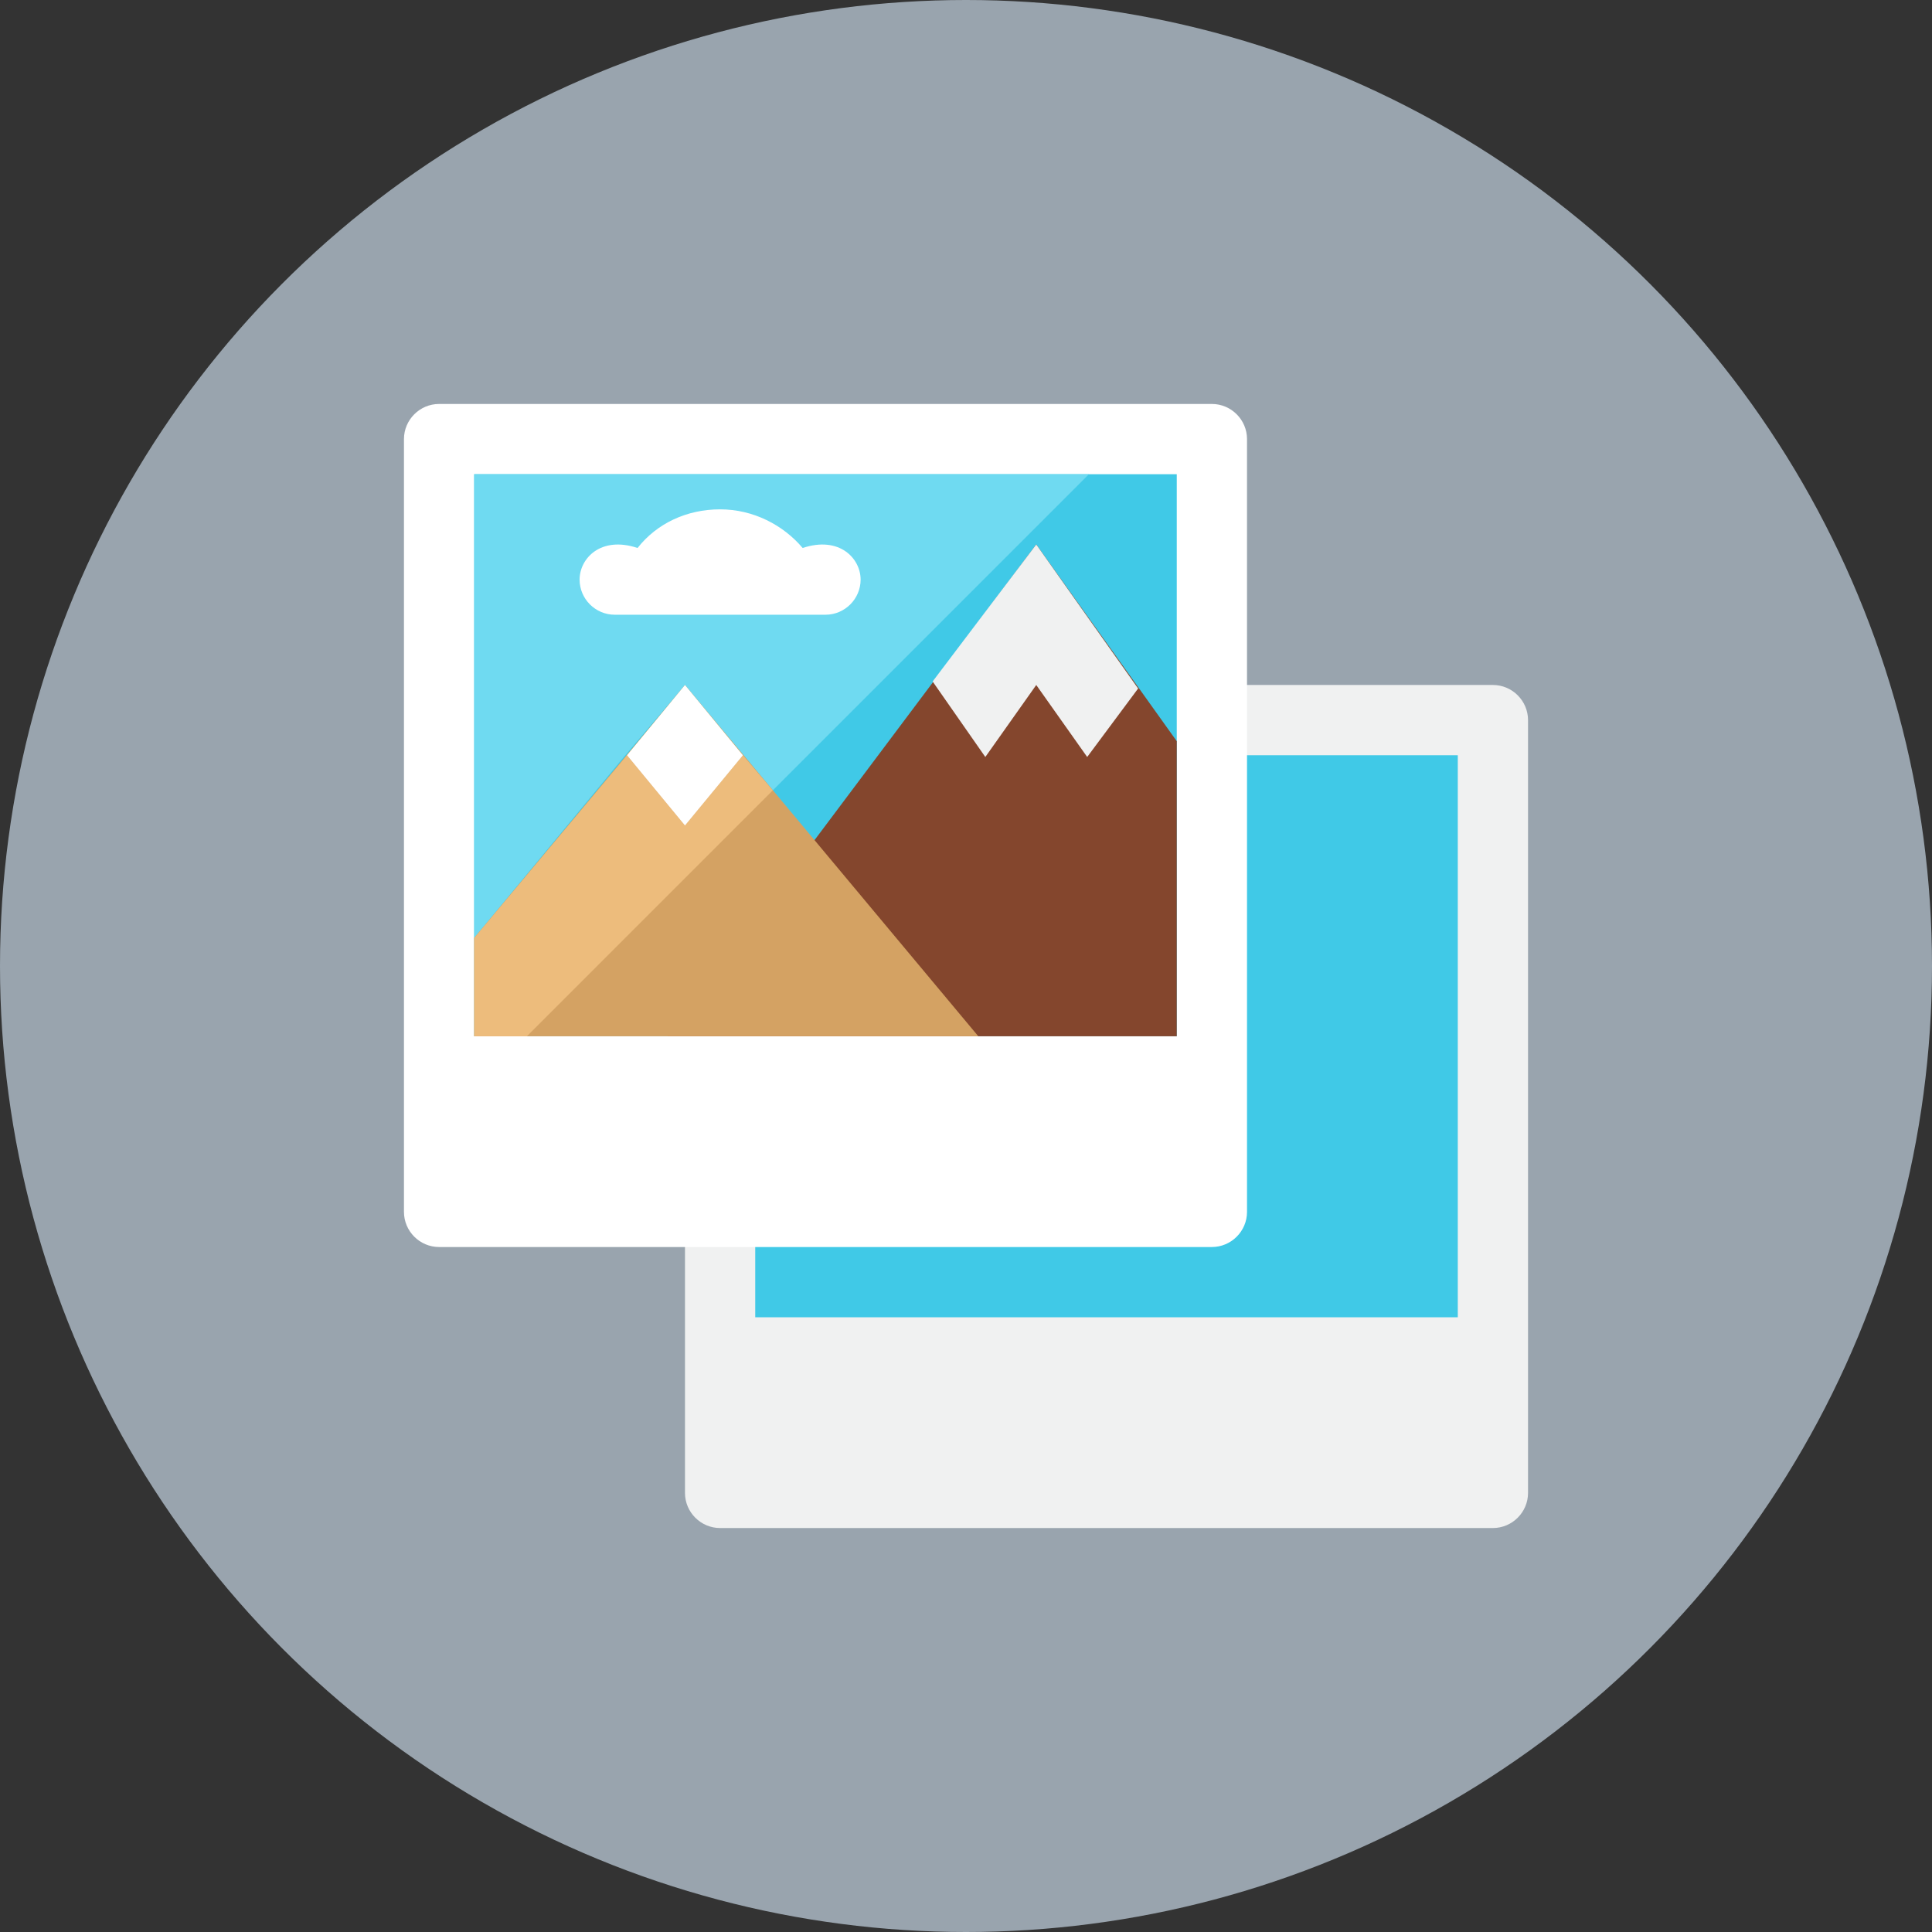 <?xml version="1.0" encoding="utf-8"?>
<!-- Generator: Adobe Illustrator 21.0.2, SVG Export Plug-In . SVG Version: 6.00 Build 0)  -->
<svg version="1.1" id="Layer_1" xmlns="http://www.w3.org/2000/svg" xmlns:xlink="http://www.w3.org/1999/xlink" x="0px" y="0px"
	 viewBox="0 0 110 110" style="enable-background:new 0 0 110 110;" xml:space="preserve">
<rect x="0" y="0" width="110" height="110" fill="#333333" stroke="none"/>
<style type="text/css">
	.st0{fill:#99A4AE;}
	.st1{fill:#F0F1F1;}
	.st2{fill:#40C9E7;}
	.st3{fill:#FFFFFF;}
	.st4{fill:#6FDAF1;}
	.st5{fill:#84462D;}
	.st6{fill:#D4A263;}
	.st7{fill:#EDBC7C;}
</style>
<g id="Artboard">
</g>
<g id="Multicolor">
	<circle class="st0" cx="55" cy="55" r="55"/>
	<g>
		<path class="st1" d="M87,85c0,1.1-0.9,2-2,2H41c-1.1,0-2-0.9-2-2V41c0-1.1,0.9-2,2-2h44c1.1,0,2,0.9,2,2V85z"/>
		<rect x="43" y="43" class="st2" width="40" height="32"/>
		<path class="st3" d="M71,69c0,1.1-0.9,2-2,2H25c-1.1,0-2-0.9-2-2V25c0-1.1,0.9-2,2-2h44c1.1,0,2,0.9,2,2V69z"/>
		<rect x="27" y="27" class="st2" width="40" height="32"/>
		<g>
			<polygon class="st4" points="44,45 62,27 27,27 27,53.4 35.6,43 35.6,43 39,39 39,39 39,39 			"/>
		</g>
		<polygon class="st5" points="59,31 38,59 67,59 67,42.2 		"/>
		<polygon class="st1" points="59,39 61.9,43.1 64.8,39.2 59,31 53.1,38.8 56.1,43.1 		"/>
		<polygon class="st6" points="39,39 27,53.4 27,59 55.7,59 		"/>
		<path class="st3" d="M49,33c0,1.1-0.9,2-2,2H35c-1.1,0-2-0.9-2-2c0-1.2,1.2-2.5,3.3-1.8c1.1-1.4,2.8-2.2,4.7-2.2s3.6,0.9,4.7,2.2
			C47.8,30.5,49,31.8,49,33z"/>
		<polygon class="st7" points="44,45 30,59 27,59 27,53.4 35.7,43 39,47 42.3,43 		"/>
		<polygon class="st3" points="39,47 42.3,43 39,39 35.7,43 		"/>
	</g>
</g>
</svg>

